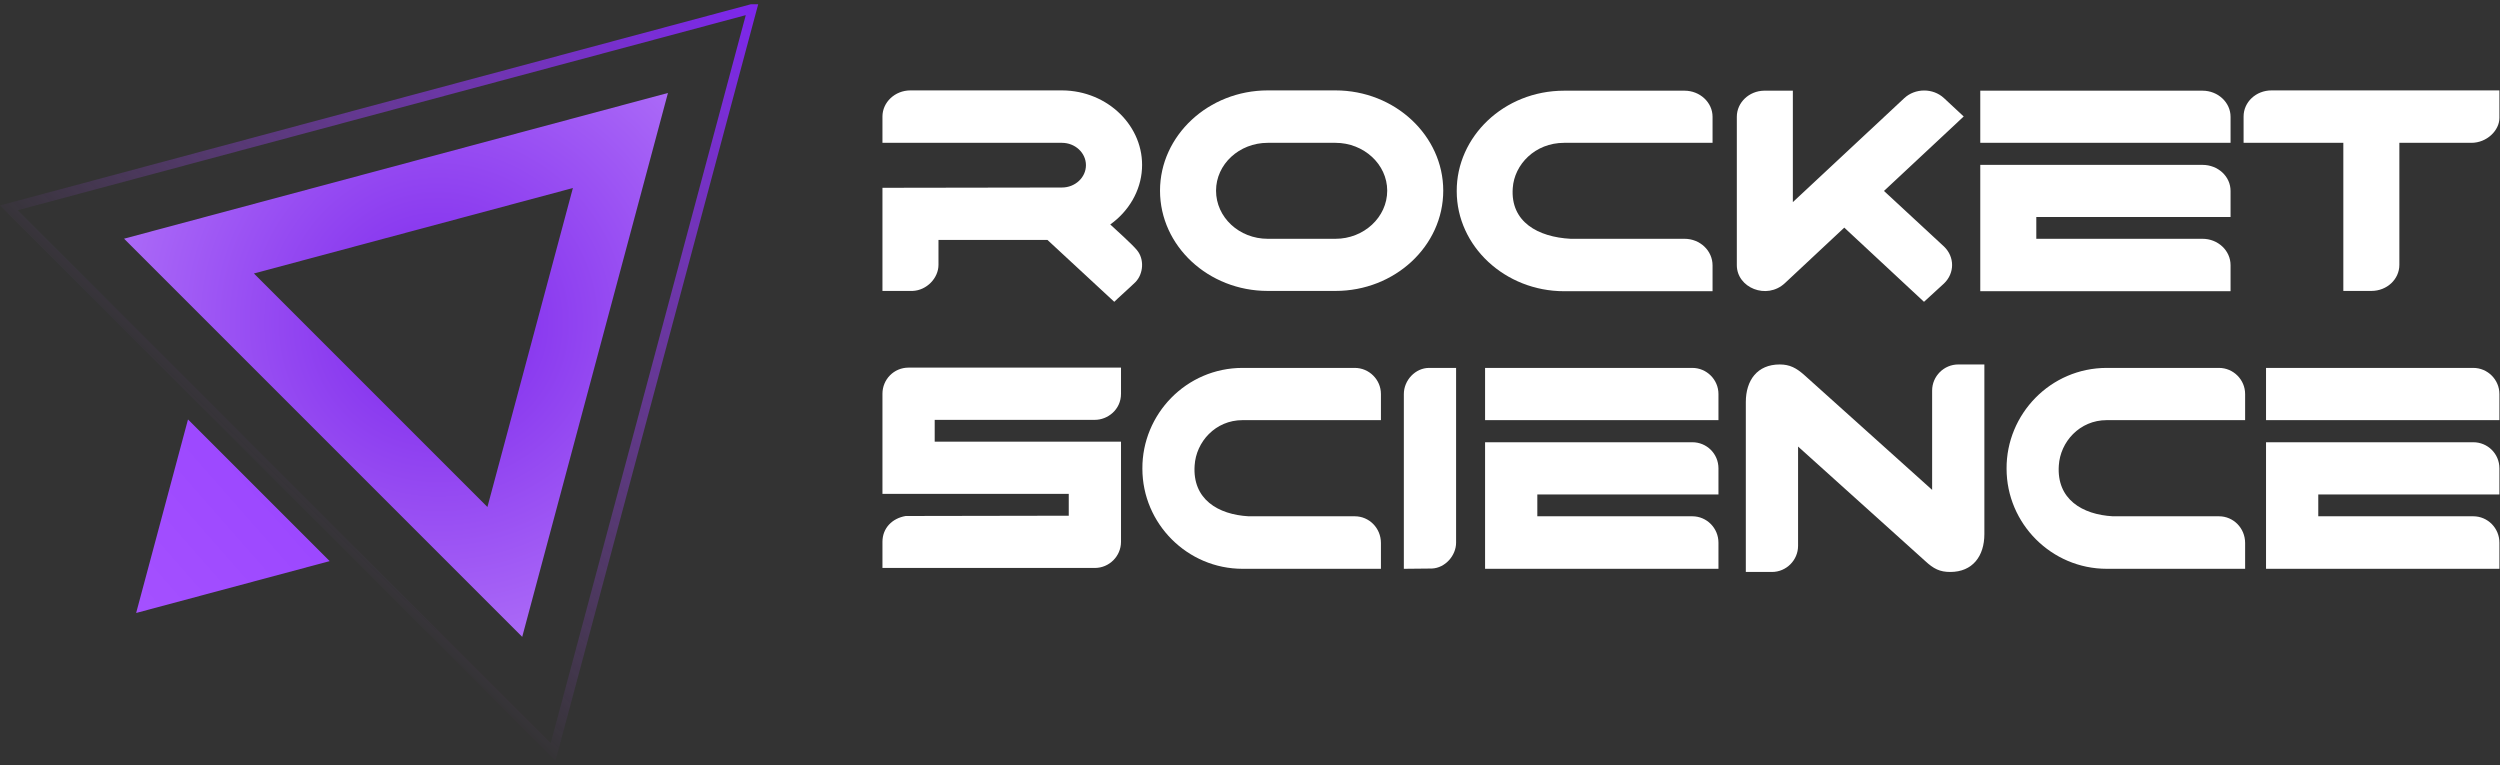 <svg width="513" height="157" viewBox="0 0 513 157" fill="none" xmlns="http://www.w3.org/2000/svg">
<rect x="0" y="0" width="513" height="157" fill="#333333" stroke="none"/>
<g clip-path="url(#clip0_126_2347)">
<path fill-rule="evenodd" clip-rule="evenodd" d="M137.064 19.074L107.159 130.683L25.455 48.979L137.064 19.074ZM52.102 56.119L100.019 104.036L117.557 38.581L52.102 56.119Z" fill="url(#paint0_angular_126_2347)"/>
<path fill-rule="evenodd" clip-rule="evenodd" d="M155.699 0.439L113.98 156.138L0 42.158L155.699 0.439ZM153.031 3.108L3.645 43.135L113.003 152.493L153.031 3.108Z" fill="url(#paint1_linear_126_2347)"/>
<path d="M27.936 125.783L38.578 86.069L67.651 115.142L27.936 125.783Z" fill="url(#paint2_linear_126_2347)"/>
<path d="M214.939 49.236H192.576V54.35C192.576 57.054 190.175 59.582 187.27 59.699H181.079V38.537L217.908 38.478C220.624 38.478 222.835 36.42 222.835 33.893C222.835 31.365 220.624 29.308 217.908 29.308H181.079V23.899C181.079 21.019 183.606 18.55 186.827 18.55C189.417 18.55 217.971 18.55 217.971 18.55C227.384 18.609 234.838 26.016 234.333 34.657C234.08 39.183 231.616 43.357 227.826 46.061C229.089 47.237 232.438 50.235 233.322 51.352C234.838 53.174 234.649 56.172 233.006 57.877C232.059 58.818 229.153 61.404 228.647 61.933L214.939 49.236Z" fill="white"/>
<path d="M274.043 18.55C286.236 18.55 296.154 27.838 296.154 39.125C296.154 50.47 286.236 59.699 274.043 59.699H260.145C247.953 59.699 238.035 50.47 238.035 39.125C238.035 27.838 247.953 18.55 260.145 18.55H274.043ZM260.145 29.308C254.27 29.308 249.533 33.716 249.533 39.125C249.533 44.592 254.27 49.001 260.145 49.001H274.043C279.855 49.001 284.656 44.592 284.656 39.125C284.656 33.716 279.855 29.308 274.043 29.308H260.145Z" fill="white"/>
<path d="M320.967 18.609H345.667C348.826 18.609 351.416 21.019 351.416 23.958V29.308C341.308 29.308 331.138 29.308 320.967 29.308C314.966 29.308 310.733 33.775 310.417 38.596C309.912 45.532 315.597 48.648 322.294 49.001H345.667C348.826 49.001 351.416 51.411 351.416 54.468V59.758C341.308 59.758 331.138 59.758 320.967 59.758C308.838 59.758 298.92 50.529 298.92 39.242C298.857 28.073 308.585 18.609 320.967 18.609Z" fill="white"/>
<path d="M367.893 18.609V41.476L390.761 20.137C392.972 18.08 396.636 18.021 398.91 20.137L402.953 23.899L386.592 39.183L398.91 50.588C401.122 52.704 401.122 56.055 398.91 58.171L394.804 61.933L378.443 46.708L366.25 58.112C362.523 61.58 356.396 59.053 356.396 54.409V23.958C356.396 21.019 358.923 18.668 361.955 18.609H367.893Z" fill="white"/>
<path d="M406.352 59.758C406.352 51.058 406.352 42.475 406.352 33.834H451.962C455.121 33.834 457.711 36.185 457.711 39.183V44.533H417.849V49.001H451.962C455.121 49.001 457.711 51.411 457.711 54.409V59.758C440.591 59.758 423.472 59.758 406.352 59.758ZM406.352 29.308C406.352 25.722 406.352 22.136 406.352 18.609H451.962C455.121 18.609 457.711 21.019 457.711 23.958V29.308C440.591 29.308 423.472 29.308 406.352 29.308Z" fill="white"/>
<path d="M486.6 59.699H480.852V29.308H460.384V23.899C460.384 20.96 462.911 18.55 466.133 18.55C481.673 18.55 497.276 18.55 512.88 18.55V24.193C512.88 26.78 510.29 29.308 507.131 29.308H492.349V54.35C492.349 57.289 489.822 59.699 486.6 59.699Z" fill="white"/>
<path d="M224.669 116.543H181.079V111.184C181.079 108.357 183.081 106.354 185.85 105.883L219.309 105.824C219.309 104.352 219.309 102.88 219.309 101.348H181.079V80.795C181.079 77.85 183.435 75.435 186.439 75.435H230.03V80.795C230.03 84.093 227.261 86.154 224.669 86.154C211.71 86.154 204.759 86.154 191.8 86.154C191.8 87.685 191.8 89.157 191.8 90.63H230.03V111.184C230.03 114.128 227.614 116.543 224.669 116.543Z" fill="white"/>
<path d="M254.974 75.494H278.007C280.952 75.494 283.367 77.909 283.367 80.853V86.213C273.942 86.213 264.458 86.213 254.974 86.213C249.378 86.213 245.432 90.689 245.137 95.518C244.666 102.467 249.967 105.589 256.211 105.942H278.007C280.952 105.942 283.367 108.357 283.367 111.419V116.719C273.942 116.719 264.458 116.719 254.974 116.719C243.664 116.719 234.416 107.473 234.416 96.166C234.357 84.976 243.429 75.494 254.974 75.494Z" fill="white"/>
<path d="M288.069 80.853C288.069 78.027 290.426 75.494 293.253 75.494H298.79V111.36C298.79 114.01 296.552 116.543 293.842 116.661L288.069 116.719V80.853Z" fill="white"/>
<path d="M304.737 116.719C304.737 108.003 304.737 99.405 304.737 90.748H347.268C350.213 90.748 352.628 93.103 352.628 96.107V101.466H315.458V105.942H347.268C350.213 105.942 352.628 108.357 352.628 111.36V116.719C336.665 116.719 320.701 116.719 304.737 116.719ZM304.737 86.213C304.737 82.62 304.737 79.028 304.737 75.494H347.268C350.213 75.494 352.628 77.909 352.628 80.853V86.213C336.665 86.213 320.701 86.213 304.737 86.213Z" fill="white"/>
<path d="M400.184 117.367C398.063 117.367 396.767 116.719 395.059 115.129L368.963 91.631V112.008C368.963 114.953 366.548 117.367 363.603 117.367H358.243V82.502C358.243 78.027 360.599 74.787 365.193 74.787C367.255 74.787 368.61 75.494 370.318 77.025L396.473 100.524V80.147C396.473 77.202 398.888 74.787 401.833 74.787H407.193V109.593C407.193 114.128 404.778 117.367 400.184 117.367Z" fill="white"/>
<path d="M432.307 75.494H455.339C458.284 75.494 460.699 77.909 460.699 80.853V86.213C451.274 86.213 441.79 86.213 432.307 86.213C426.711 86.213 422.764 90.689 422.469 95.518C421.998 102.467 427.3 105.589 433.544 105.942H455.339C458.284 105.942 460.699 108.357 460.699 111.419V116.719C451.274 116.719 441.79 116.719 432.307 116.719C420.997 116.719 411.748 107.473 411.748 96.166C411.69 84.976 420.761 75.494 432.307 75.494Z" fill="white"/>
<path d="M464.989 116.719C464.989 108.003 464.989 99.405 464.989 90.748H507.519C510.465 90.748 512.88 93.103 512.88 96.107V101.466H475.71V105.942H507.519C510.465 105.942 512.88 108.357 512.88 111.36V116.719C496.916 116.719 480.953 116.719 464.989 116.719ZM464.989 86.213C464.989 82.62 464.989 79.028 464.989 75.494H507.519C510.465 75.494 512.88 77.909 512.88 80.853V86.213C496.916 86.213 480.953 86.213 464.989 86.213Z" fill="white"/>
</g>
<defs>
<radialGradient id="paint0_angular_126_2347" cx="0" cy="0" r="1" gradientUnits="userSpaceOnUse" gradientTransform="translate(89.893 66.245) rotate(-41.266) scale(113.215 113.215)">
<stop stop-color="#7D27EC"/>
<stop offset="1" stop-color="#CB98FF"/>
</radialGradient>
<linearGradient id="paint1_linear_126_2347" x1="154.365" y1="1.773" x2="56.465" y2="103.172" gradientUnits="userSpaceOnUse">
<stop stop-color="#7D27EC"/>
<stop offset="1" stop-color="#AF53F8" stop-opacity="0"/>
</linearGradient>
<linearGradient id="paint2_linear_126_2347" x1="82.896" y1="75.501" x2="6.547" y2="142.495" gradientUnits="userSpaceOnUse">
<stop stop-color="#933FFF"/>
<stop offset="1" stop-color="#AB57FF"/>
</linearGradient>
<clipPath id="clip0_126_2347">
<rect width="513" height="155.246" fill="white" transform="translate(0 0.877)"/>
</clipPath>
</defs>
</svg>
